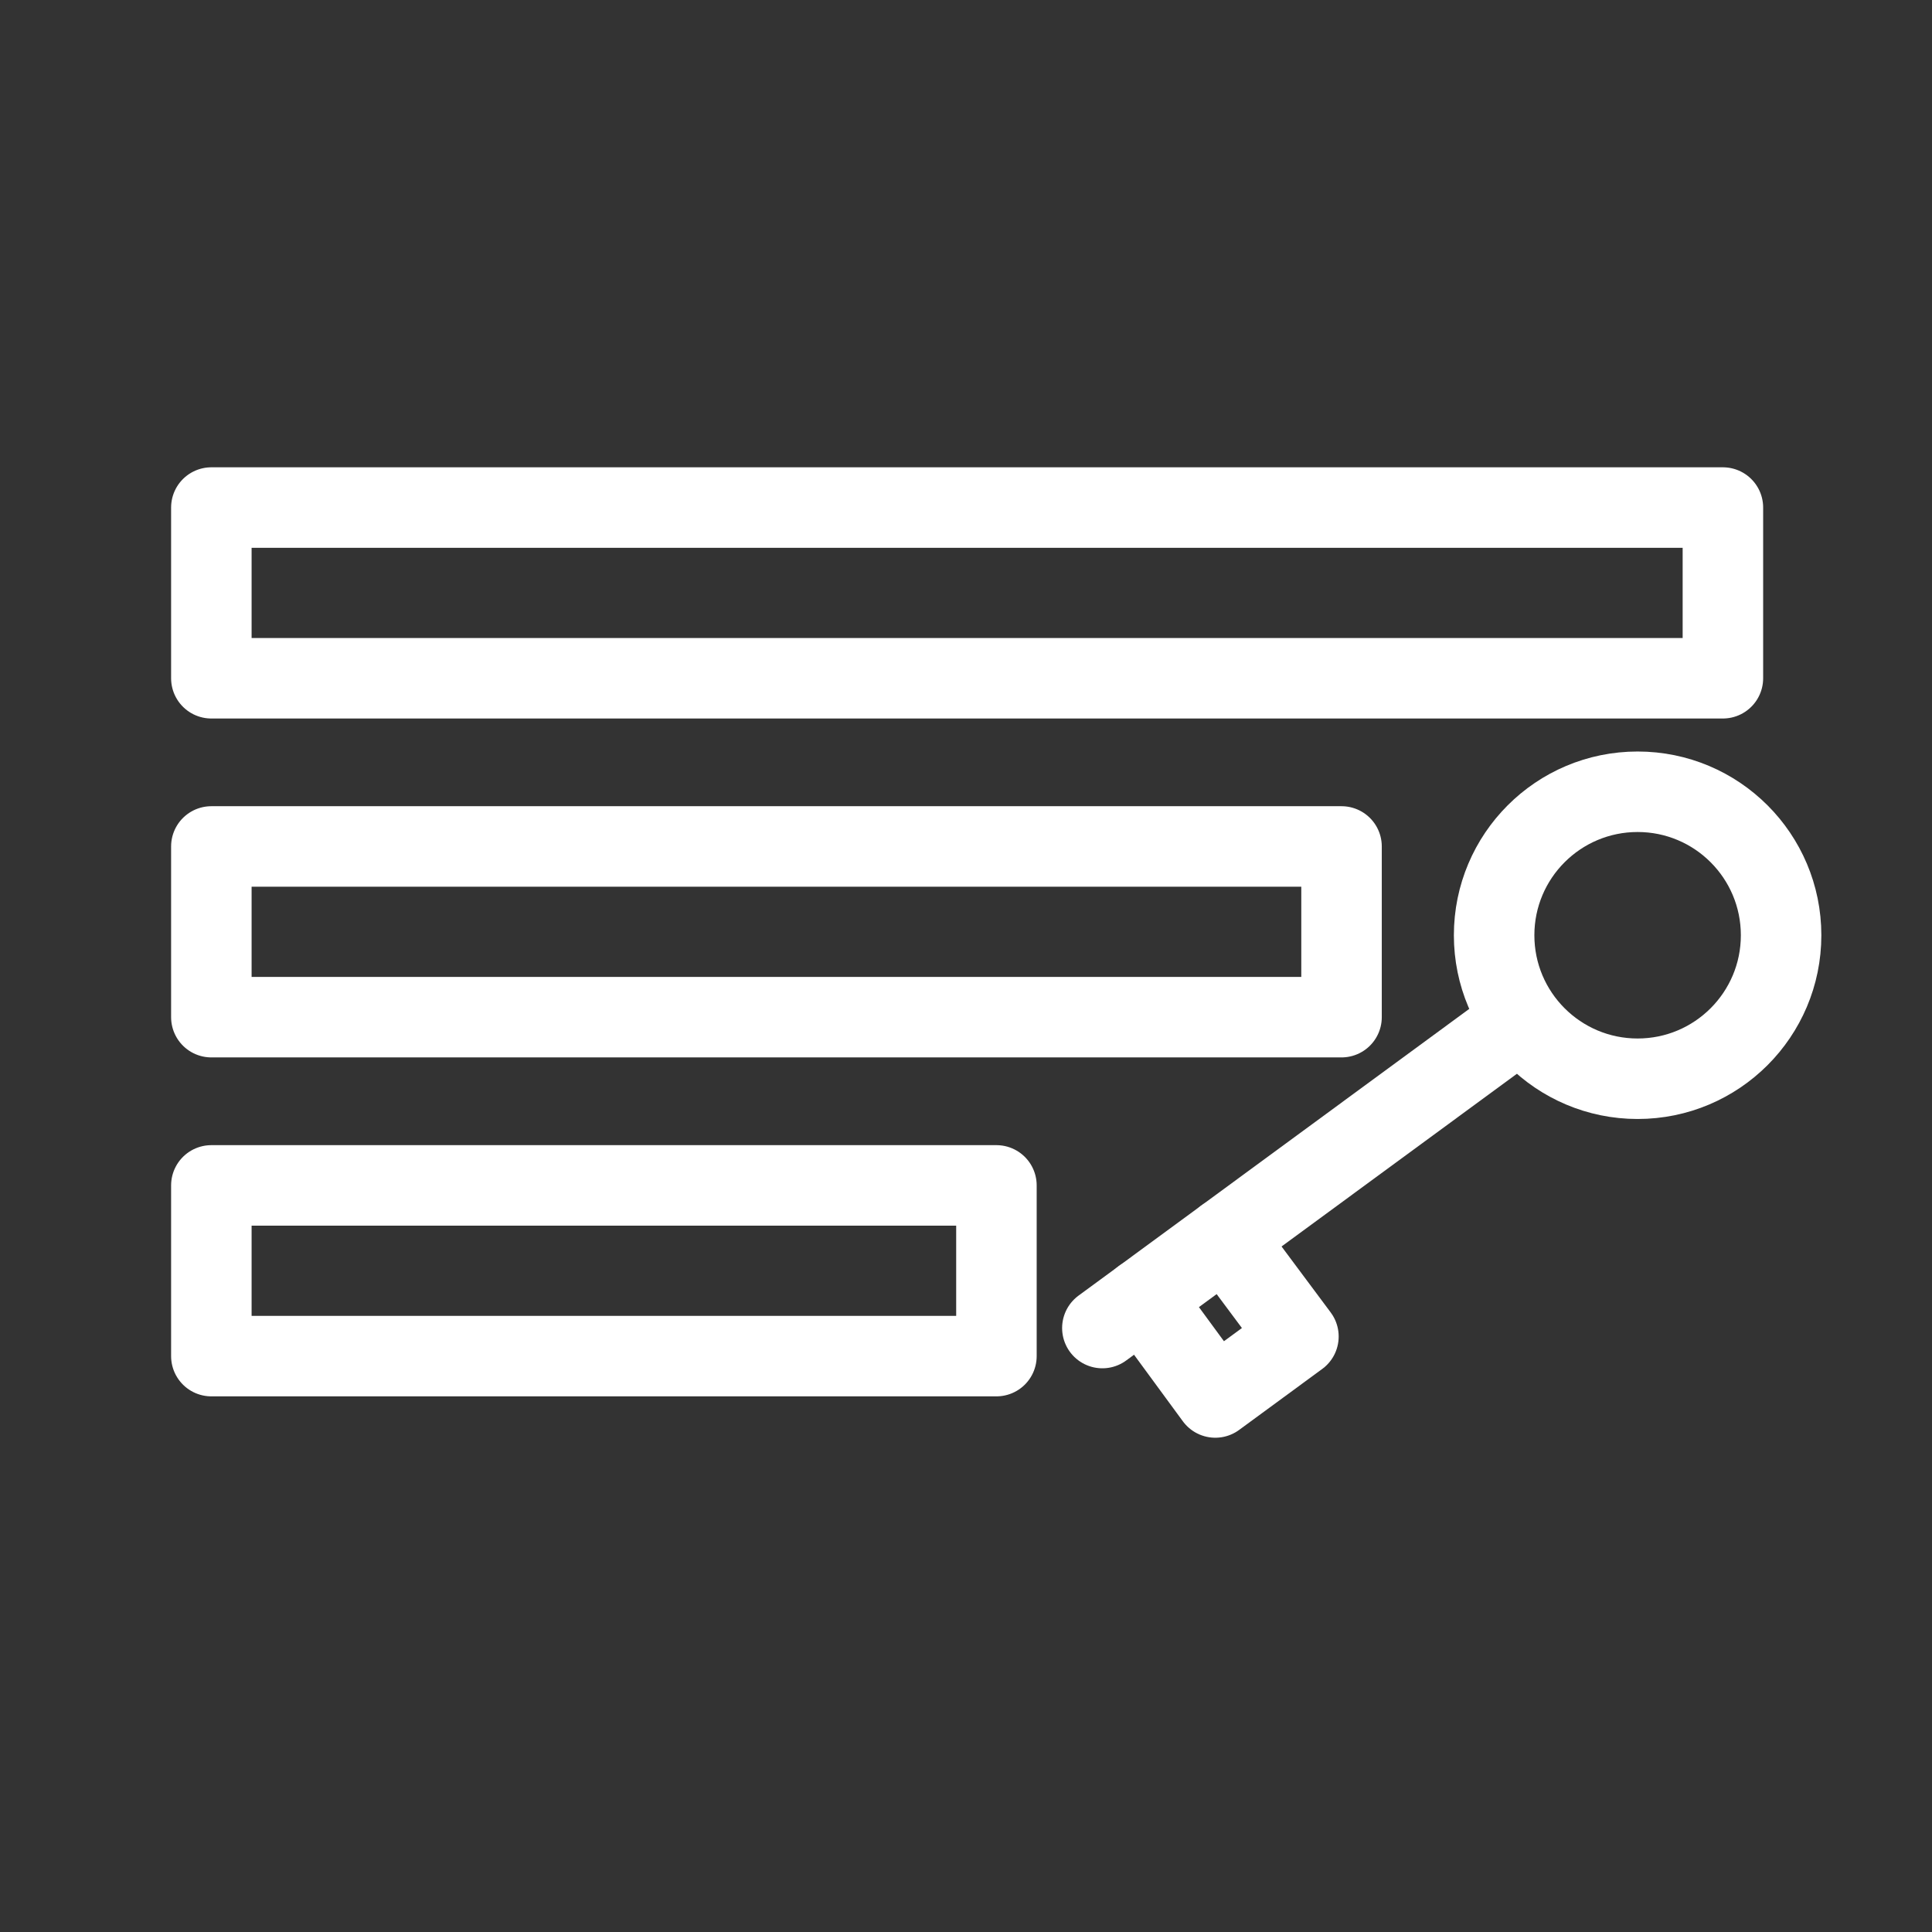 <?xml version="1.0" encoding="UTF-8"?><svg id="b" xmlns="http://www.w3.org/2000/svg" viewBox="0 0 48 48"><rect x="0" y="0" width="48" height="48" fill="#333333" stroke="none"/><defs><style>.c{stroke-width:2px;fill:none;stroke:#fff;stroke-linecap:round;stroke-linejoin:round;}</style></defs><rect class="c" x="5.251" y="12.61" width="37.554" height="4.241"/><rect class="c" x="5.251" y="29.451" width="19.505" height="4.241"/><rect class="c" x="5.251" y="21.03" width="28.079" height="4.241"/><circle class="c" cx="40.686" cy="23.236" r="3.565"/><line class="c" x1="37.468" y1="25.598" x2="27.388" y2="32.995"/><polyline class="c" points="30.436 30.758 32.259 33.205 30.194 34.72 28.389 32.26"/></svg>